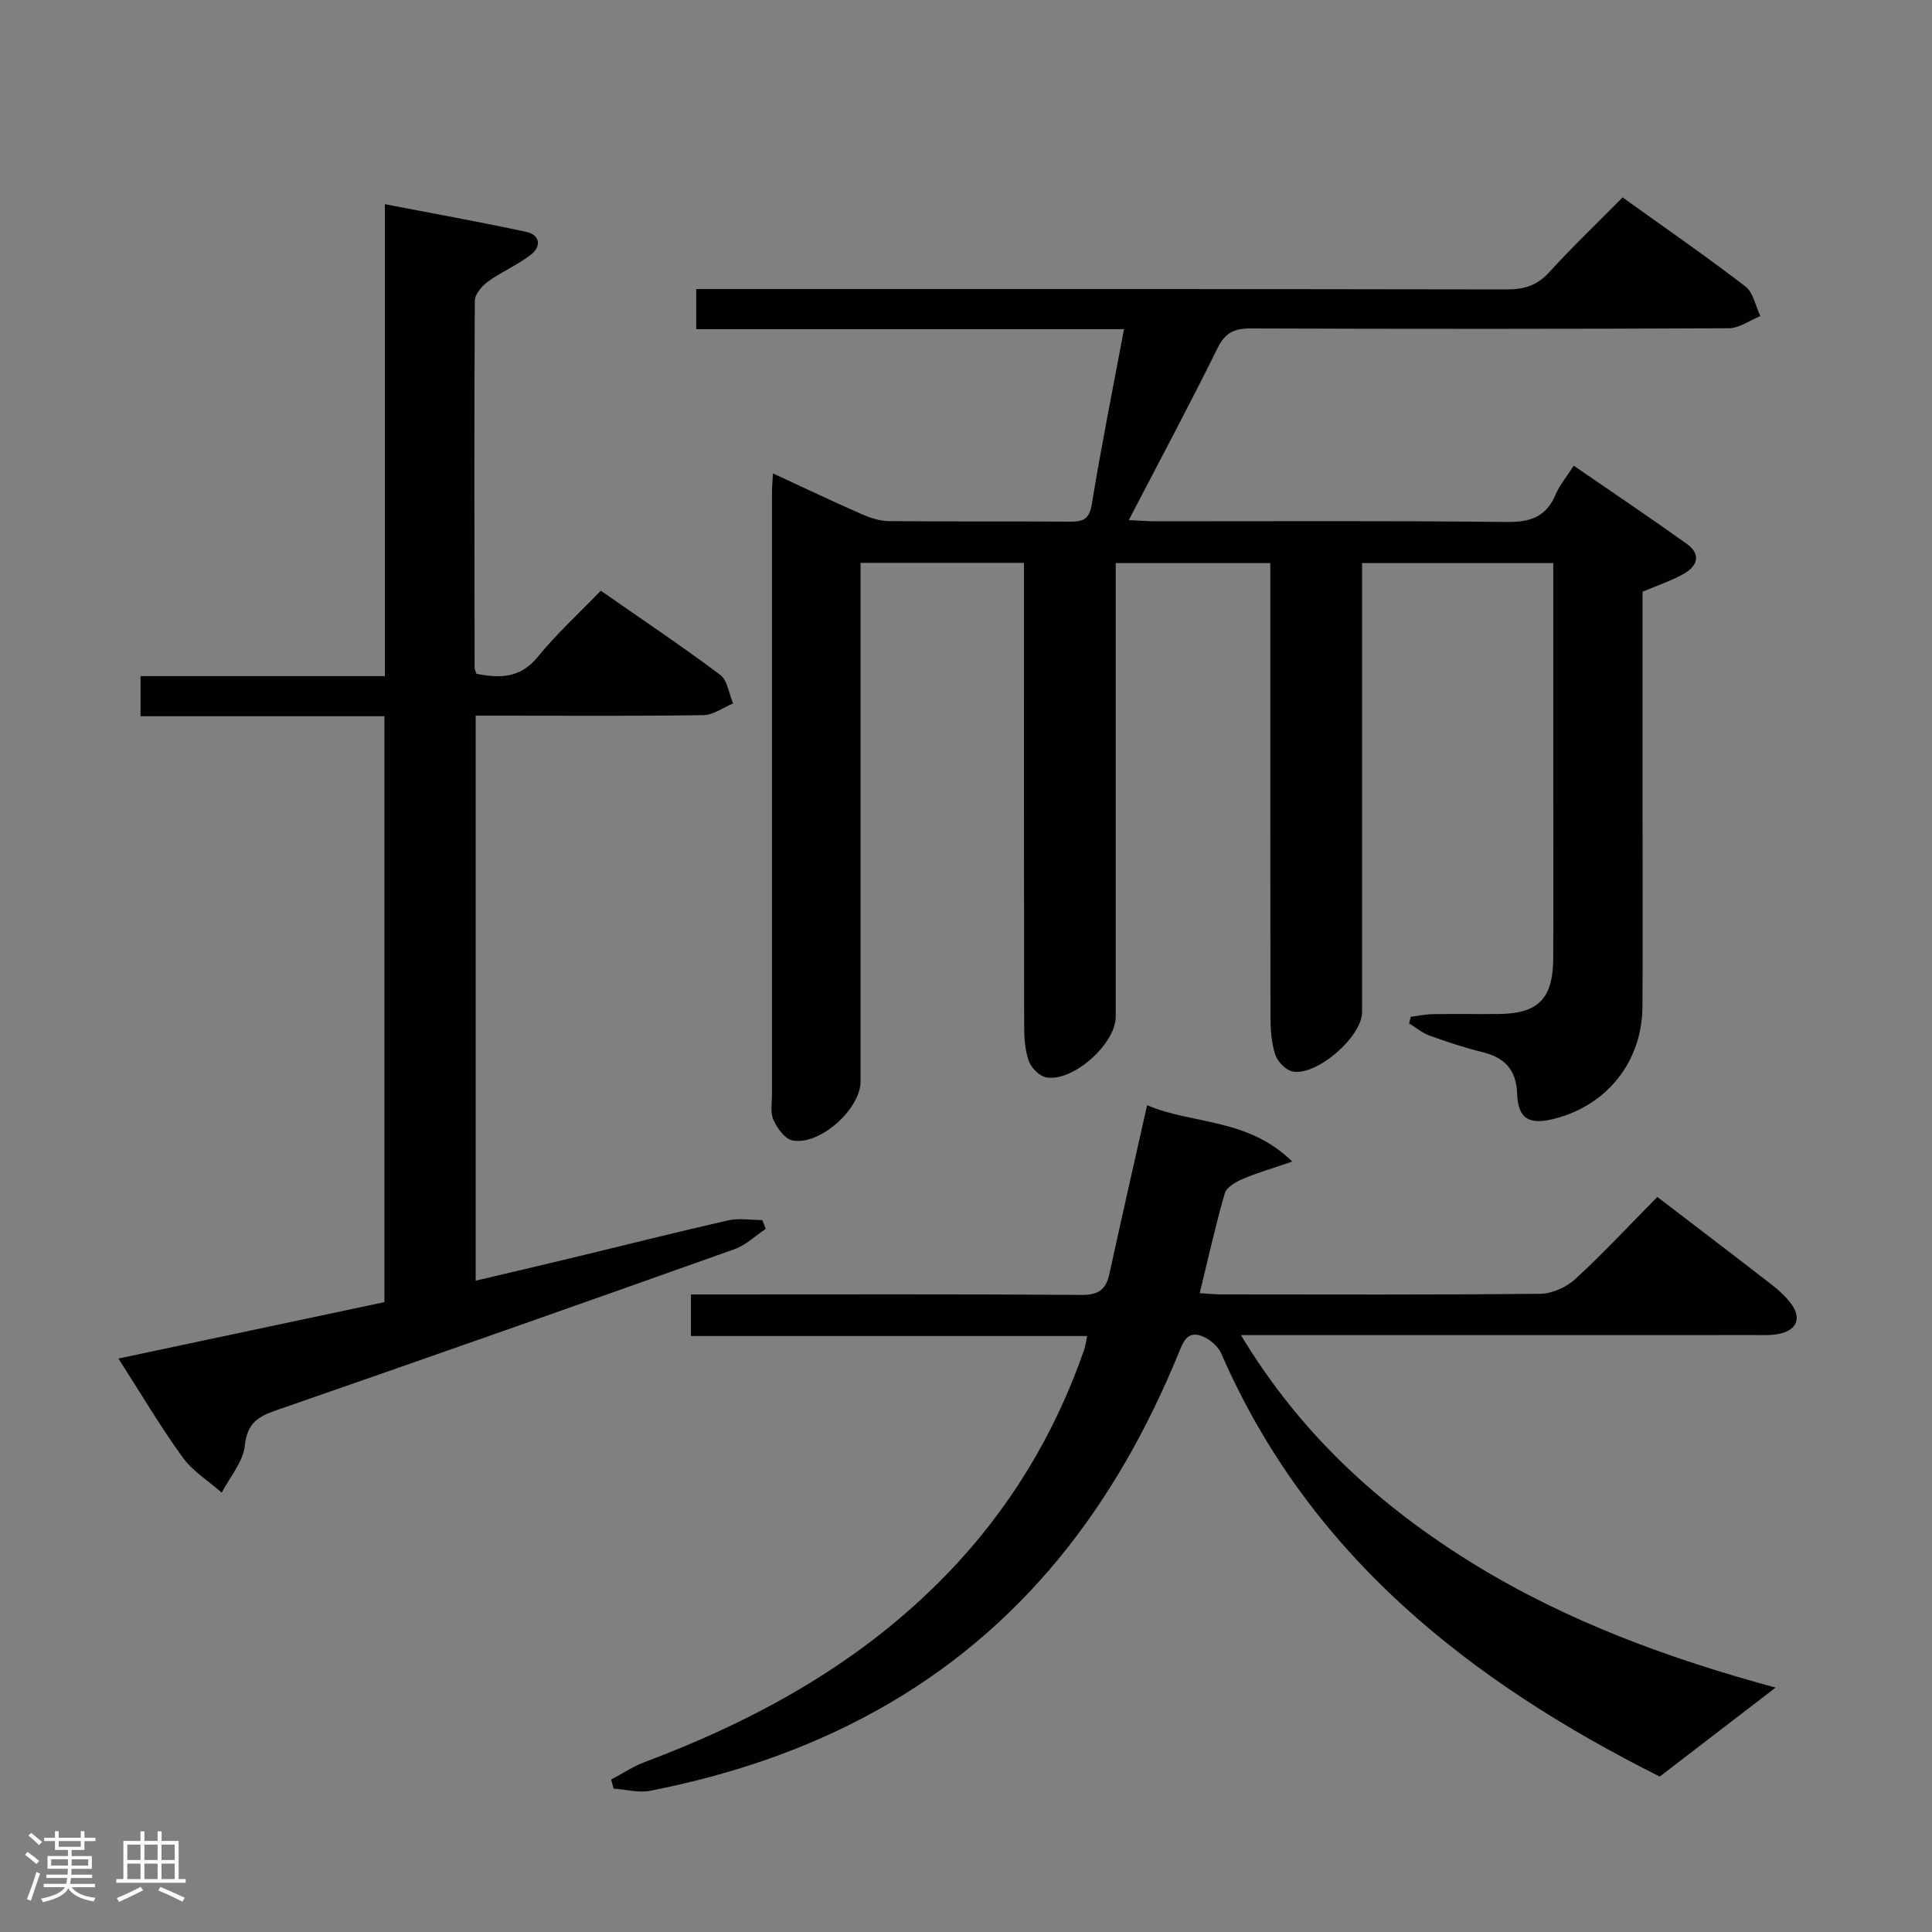 <svg enable-background="new 0 0 400 400" viewBox="0 0 400 400" xmlns="http://www.w3.org/2000/svg"><rect x="0" y="0" width="400" height="400" fill="#808080" stroke="none"/><path d="m5.17 384 .55-.58c.85.61 1.65 1.24 2.4 1.87l-.59.64c-.83-.73-1.62-1.38-2.36-1.93m1.22 9.53-.82-.34c.71-1.76 1.37-3.64 1.98-5.63.24.13.5.25.76.36-.6 1.67-1.24 3.54-1.92 5.61m-.5-13.5.57-.54c.56.44 1.31 1.06 2.26 1.87l-.64.64c-.68-.66-1.41-1.32-2.19-1.97m3.25.46h2.24v-1.36h.77v1.36h4.57v-1.36h.76v1.36h2.28v.69h-2.28v1.84h-2.64v1.26h4.18v2.64h-4.21c0 .45-.02.86-.05 1.21h4.32v.69h-4.38c-.04.34-.1.75-.19 1.22h5.15v.69h-4.82c.87 1.19 2.51 1.92 4.93 2.19-.17.31-.3.57-.37.76-2.77-.49-4.52-1.41-5.26-2.76-.56 1.26-2.3 2.23-5.24 2.9-.12-.24-.26-.48-.43-.72 2.73-.55 4.38-1.34 4.96-2.38h-4.38v-.69h4.65c.1-.38.17-.79.21-1.22h-4.32v-.69h4.4c.03-.34.05-.75.05-1.21h-4.2v-2.64h4.23v-1.26h-2.69v-1.84h-2.24zm1.46 4.46v1.29h3.45c.01-.4.02-.57.01-.53v-.32-.45h-3.46zm1.55-2.59h4.57v-1.19h-4.57zm6.11 2.59h-3.42v.77c-.02.19-.01.37-.02.53h3.44z" fill="#fcfafa"/><path d="m32.63 379.16h.82v1.98h3.54v7.89h1.46v.78h-14.37v-.78h1.46v-7.89h3.54v-1.98h.82v1.98h2.73zm-3.49 11.48.5.73c-1.61.82-3.28 1.63-5 2.41-.13-.27-.28-.55-.44-.82 1.75-.72 3.4-1.49 4.94-2.32m-2.78-5.55h2.73v-3.18h-2.73zm0 3.95h2.73v-3.2h-2.73zm3.54-3.95h2.73v-3.18h-2.73zm0 3.95h2.73v-3.2h-2.73zm7.89 4.68c-1.84-.92-3.51-1.7-5.02-2.32l.45-.73c1.89.8 3.57 1.55 5.04 2.23zm-1.62-11.81h-2.73v3.18h2.73zm-2.73 7.13h2.73v-3.2h-2.73z" fill="#fcfafa"/><g fill="#010102"><path d="m335.94 40.87c8.8 6.32 17.27 12.17 25.42 18.43 1.64 1.26 2.1 4.05 3.1 6.14-2.17.88-4.34 2.51-6.52 2.52-32.99.16-65.99.16-98.98.04-3.39-.01-5.29.85-6.88 4.08-5.8 11.74-11.98 23.3-18.38 35.6 2.3.1 4.02.25 5.73.25 24.16.01 48.33-.14 72.49.14 4.92.06 8.2-1.05 10.16-5.69.82-1.95 2.27-3.65 3.75-5.96 7.9 5.44 15.73 10.7 23.4 16.18 3.09 2.21 2.16 4.67-.72 6.26-2.59 1.43-5.45 2.38-8.44 3.65v46.43c0 13.16.07 26.33-.02 39.49-.08 11.36-7.28 20.4-18.25 23.2-5.2 1.32-7.5.04-7.69-5.17-.19-5.06-2.61-7.51-7.26-8.65-3.7-.91-7.34-2.12-10.92-3.42-1.5-.54-2.8-1.66-4.19-2.51.12-.46.23-.91.35-1.37 1.54-.19 3.07-.52 4.61-.54 4.5-.07 9 .01 13.5-.03 8.3-.07 11.34-3.14 11.38-11.59.05-11.5.01-23 .01-34.49 0-13.83 0-27.66 0-41.49 0-1.8 0-3.61 0-5.79-13.34 0-26.2 0-39.59 0v5.51 87.49c0 5.07-9.45 13.31-14.44 12.24-1.42-.3-3.1-2.09-3.56-3.54-.79-2.48-.96-5.23-.96-7.86-.06-29.33-.04-58.66-.04-87.99 0-1.82 0-3.65 0-5.85-10.65 0-21.03 0-32 0v5.43 88.49c0 5.66-9 13.67-14.48 12.54-1.4-.29-3.05-2.01-3.54-3.43-.79-2.29-.94-4.88-.94-7.35-.06-30-.04-59.99-.04-89.99 0-1.81 0-3.61 0-5.74-11.29 0-22.2 0-33.83 0v5.91 101.48c0 5.69-8.46 13.31-14.1 12.19-1.57-.31-3.18-2.54-3.94-4.26-.69-1.55-.3-3.6-.3-5.44-.01-41.49-.01-82.99 0-124.48 0-1.13.11-2.26.2-3.92 6.33 2.93 12.28 5.76 18.32 8.42 1.77.78 3.77 1.44 5.67 1.46 12.5.13 25 .01 37.49.11 2.72.02 4.03-.46 4.54-3.63 1.95-11.93 4.33-23.79 6.66-36.21-29.72 0-58.98 0-88.56 0 0-2.85 0-5.24 0-8.31h5.86c53.99 0 107.98-.03 161.97.07 3.6.01 6.26-.81 8.75-3.54 4.82-5.29 9.98-10.22 15.21-15.51z"/><path d="m24.52 281.27c18.71-3.97 36.82-7.81 55.07-11.68 0-40.44 0-80.54 0-121.3-16.86 0-33.56 0-50.49 0 0-3.07 0-5.46 0-8.31h50.59c0-32.51 0-64.57 0-97.7 10.23 1.97 19.77 3.68 29.23 5.72 2.93.63 3.23 3.02.95 4.77-2.74 2.1-6.02 3.49-8.83 5.52-1.25.91-2.73 2.62-2.74 3.98-.14 25.32-.07 50.65-.04 75.97 0 .31.18.62.38 1.27 4.72.89 9.01 1.03 12.69-3.5 3.87-4.76 8.46-8.94 13.06-13.71 8.53 5.95 16.78 11.47 24.71 17.41 1.52 1.14 1.82 3.91 2.68 5.93-2.04.85-4.08 2.39-6.13 2.42-13.83.22-27.66.11-41.49.11-1.79 0-3.58 0-5.68 0v116.98c6.75-1.59 13.29-3.11 19.83-4.69 10.81-2.6 21.58-5.33 32.42-7.79 2.26-.51 4.73-.07 7.1-.07.23.61.47 1.22.7 1.83-2.14 1.43-4.11 3.37-6.46 4.2-31.59 11.24-63.21 22.38-94.89 33.36-3.82 1.32-6.01 2.7-6.49 7.3-.35 3.38-3.1 6.51-4.78 9.75-2.74-2.42-6.03-4.44-8.11-7.33-4.64-6.42-8.69-13.28-13.28-20.44z"/><path d="m367.62 349.4c-8.04 6.17-15.74 12.08-23.99 18.42-38.89-19.51-72.47-45.52-90.78-87.59-.69-1.58-2.57-3.14-4.23-3.69-2.92-.96-3.71 1.44-4.67 3.78-12.88 31.36-32.37 57.15-62.55 73.88-14.67 8.13-30.39 13.34-46.78 16.56-2.4.47-5.05-.27-7.58-.45-.17-.62-.34-1.25-.51-1.87 2.3-1.22 4.49-2.7 6.91-3.61 23.47-8.81 45-20.73 62.6-38.92 12.91-13.35 22.32-28.88 28.41-46.42.26-.74.35-1.55.63-2.88-27.45 0-54.51 0-82.03 0 0-3.01 0-5.54 0-8.61h5.39c25.16 0 50.32-.09 75.47.1 3.56.03 5.08-1.13 5.79-4.4 2.5-11.49 5.12-22.95 7.8-34.89 9.36 4.06 20.71 2.54 30.05 11.68-4.3 1.48-7.36 2.35-10.26 3.6-1.44.62-3.35 1.72-3.72 2.99-1.93 6.68-3.43 13.49-5.18 20.66 1.74.1 3.16.25 4.58.25 21.99.01 43.99.11 65.98-.13 2.45-.03 5.4-1.39 7.24-3.08 5.86-5.41 11.31-11.26 16.94-16.97 8.15 6.24 15.96 12.18 23.71 18.19 1.43 1.11 2.82 2.38 3.91 3.81 2.25 2.95 1.39 5.47-2.19 6.3-1.75.41-3.64.3-5.47.3-33.15.01-66.31.01-99.46.01-1.82 0-3.64 0-6.71 0 12.36 20.55 28.81 35.45 48.24 47.41 19.36 11.9 40.46 19.6 62.46 25.57z"/></g></svg>